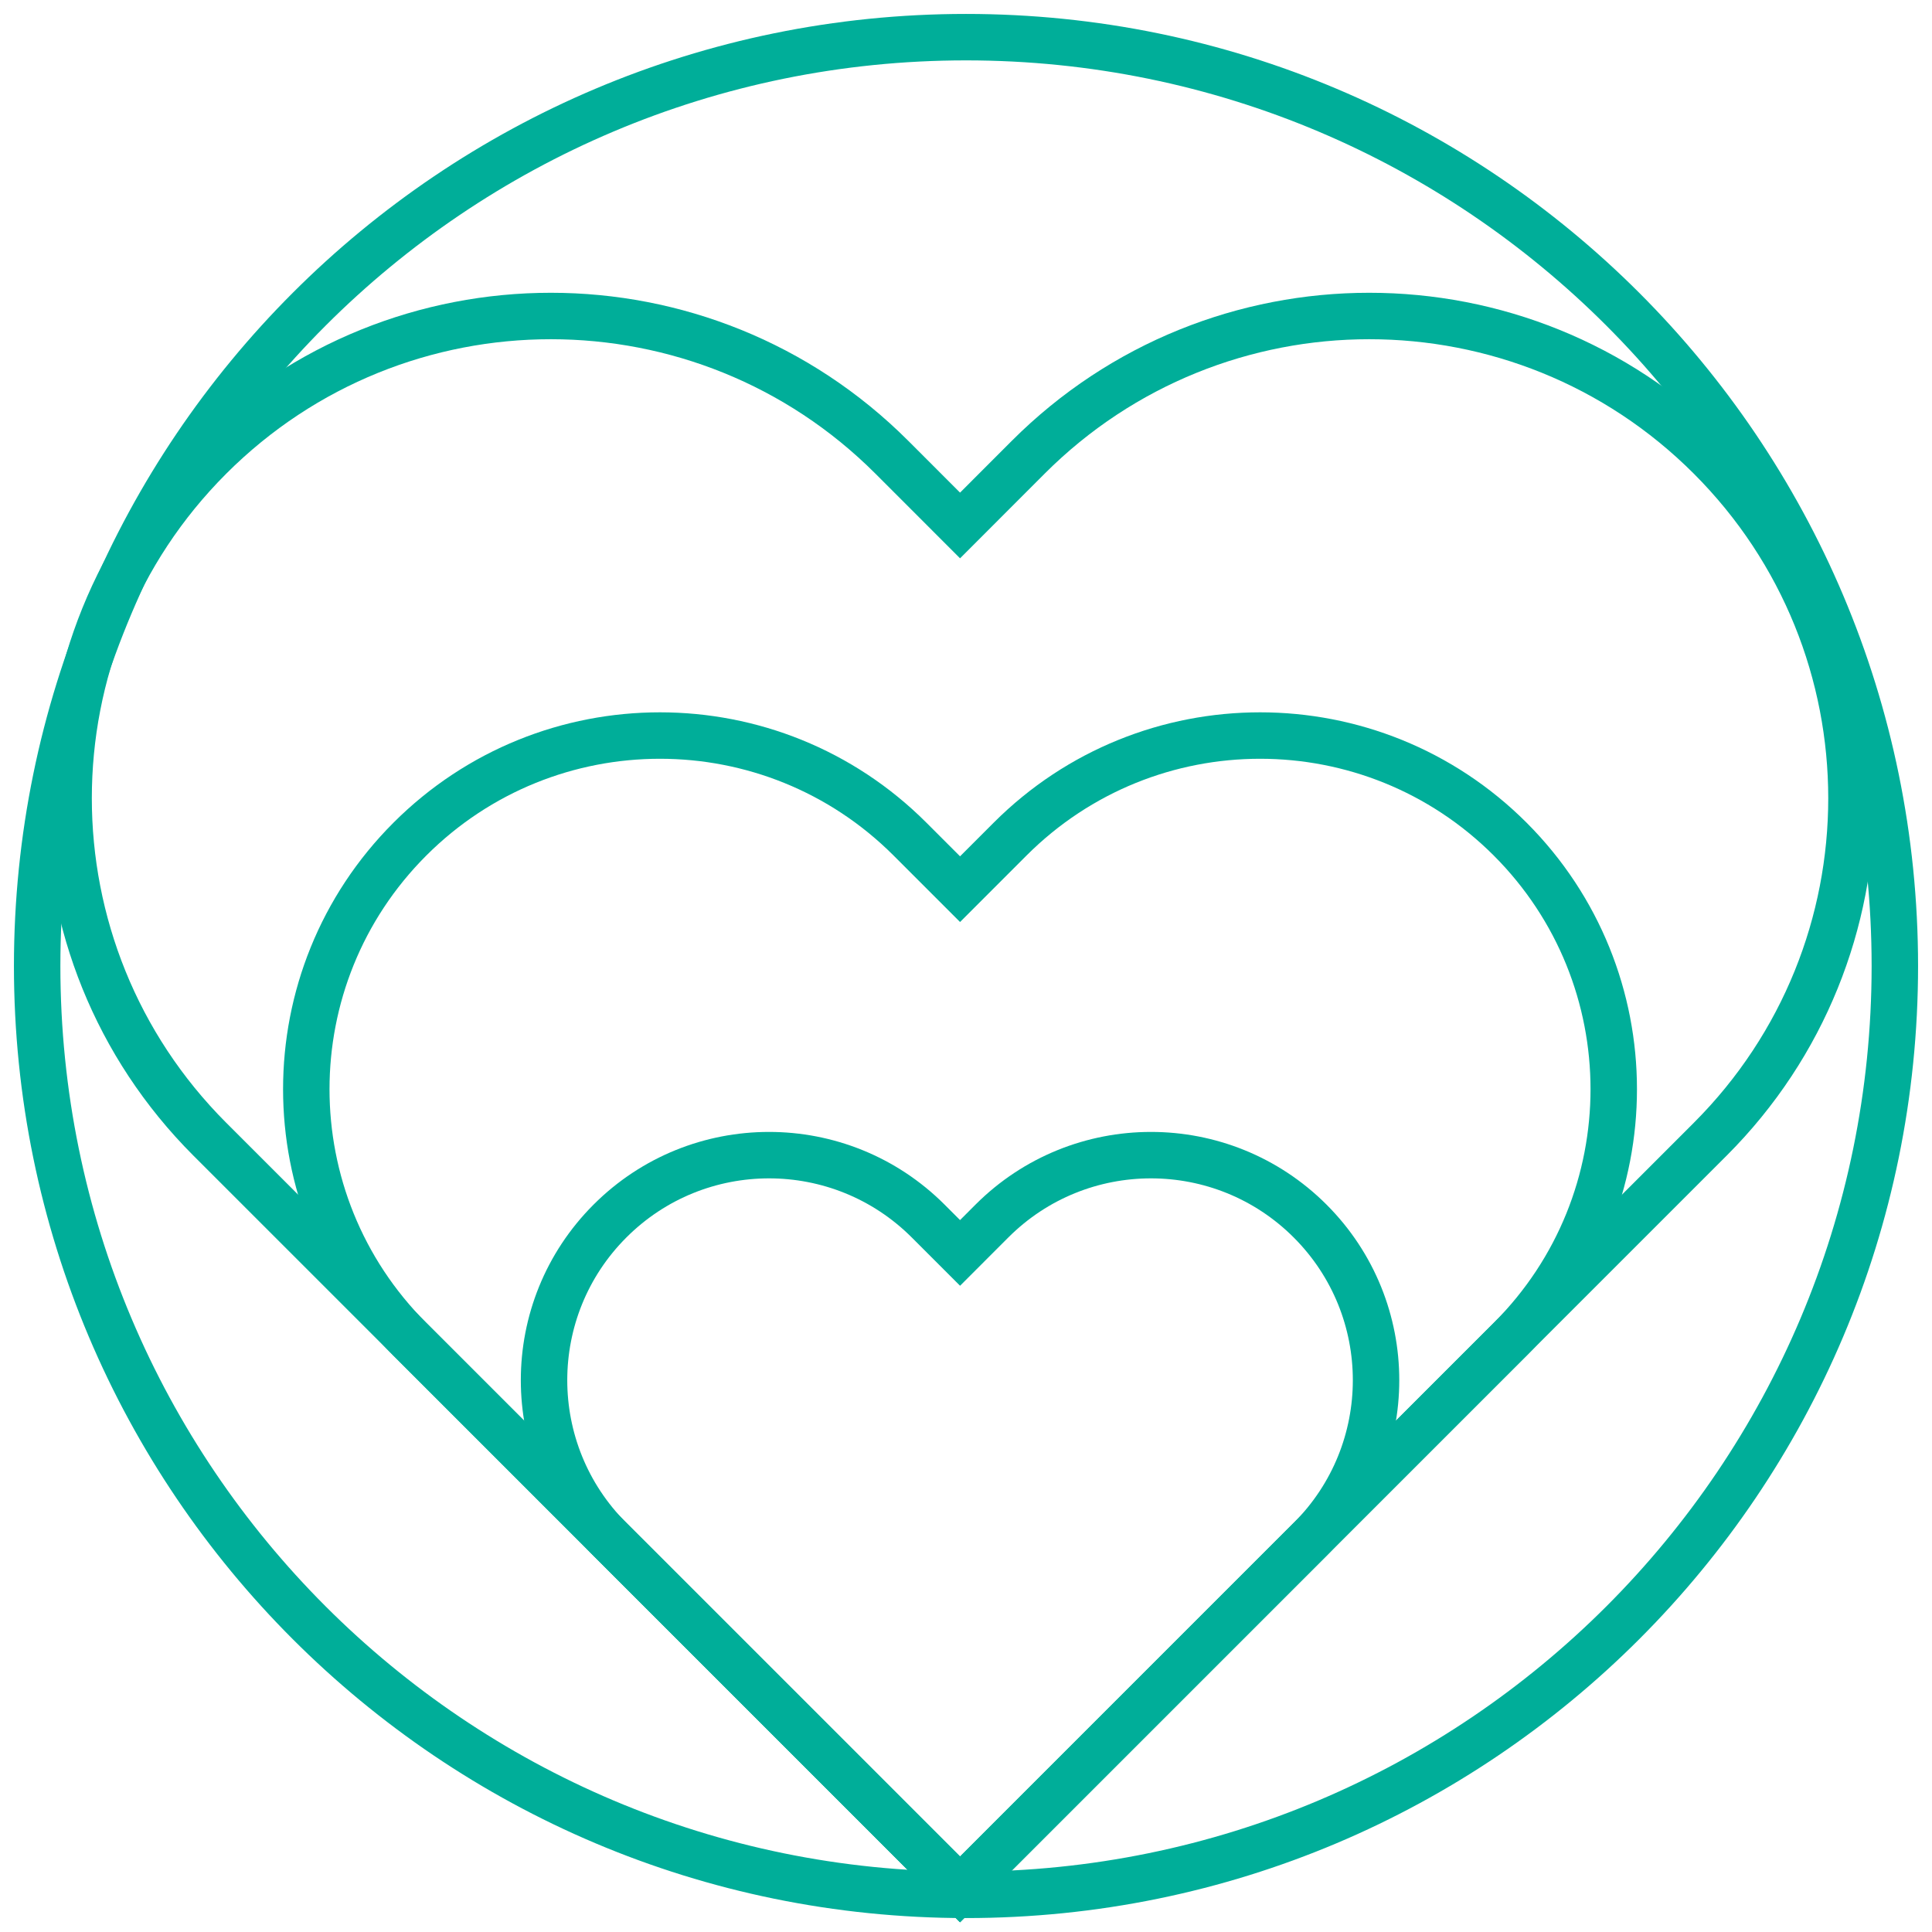 <svg xmlns="http://www.w3.org/2000/svg" width="104" height="104" fill="none" viewBox="0 0 104 104"><path stroke="#00AE99" stroke-miterlimit="10" stroke-width="2.5" d="M52 102C79.614 102 102 79.614 102 52C102 24.386 79.614 2 52 2C24.386 2 2 24.386 2 52C2 79.614 24.386 102 52 102Z"/><path stroke="#00AE99" stroke-miterlimit="10" stroke-width="2.5" d="M92.061 24.613C81.924 14.476 65.487 14.476 55.35 24.613L51.68 28.286L48.008 24.613C37.87 14.476 21.434 14.476 11.296 24.613C1.159 34.751 1.159 51.187 11.296 61.325L14.969 64.997L51.68 101.706L88.392 64.994L92.064 61.322C102.199 51.187 102.199 34.751 92.061 24.613Z"/><path stroke="#00AE99" stroke-miterlimit="10" stroke-width="2.5" d="M81.293 45.17C73.858 37.736 61.804 37.736 54.373 45.17L51.68 47.864L48.986 45.17C41.552 37.736 29.498 37.736 22.064 45.17C14.629 52.605 14.629 64.658 22.064 72.093L24.757 74.786L51.676 101.709L78.599 74.786L81.293 72.093C88.727 64.658 88.727 52.605 81.293 45.17Z"/><path stroke="#00AE99" stroke-miterlimit="10" stroke-width="2.5" d="M70.525 65.73C65.793 60.999 58.122 60.999 53.394 65.73L51.68 67.445L49.965 65.73C45.234 60.999 37.562 60.999 32.834 65.73C28.103 70.461 28.103 78.132 32.834 82.861L34.549 84.575L51.68 101.706L68.81 84.575L70.525 82.861C75.256 78.129 75.256 70.461 70.525 65.73Z"/></svg>
